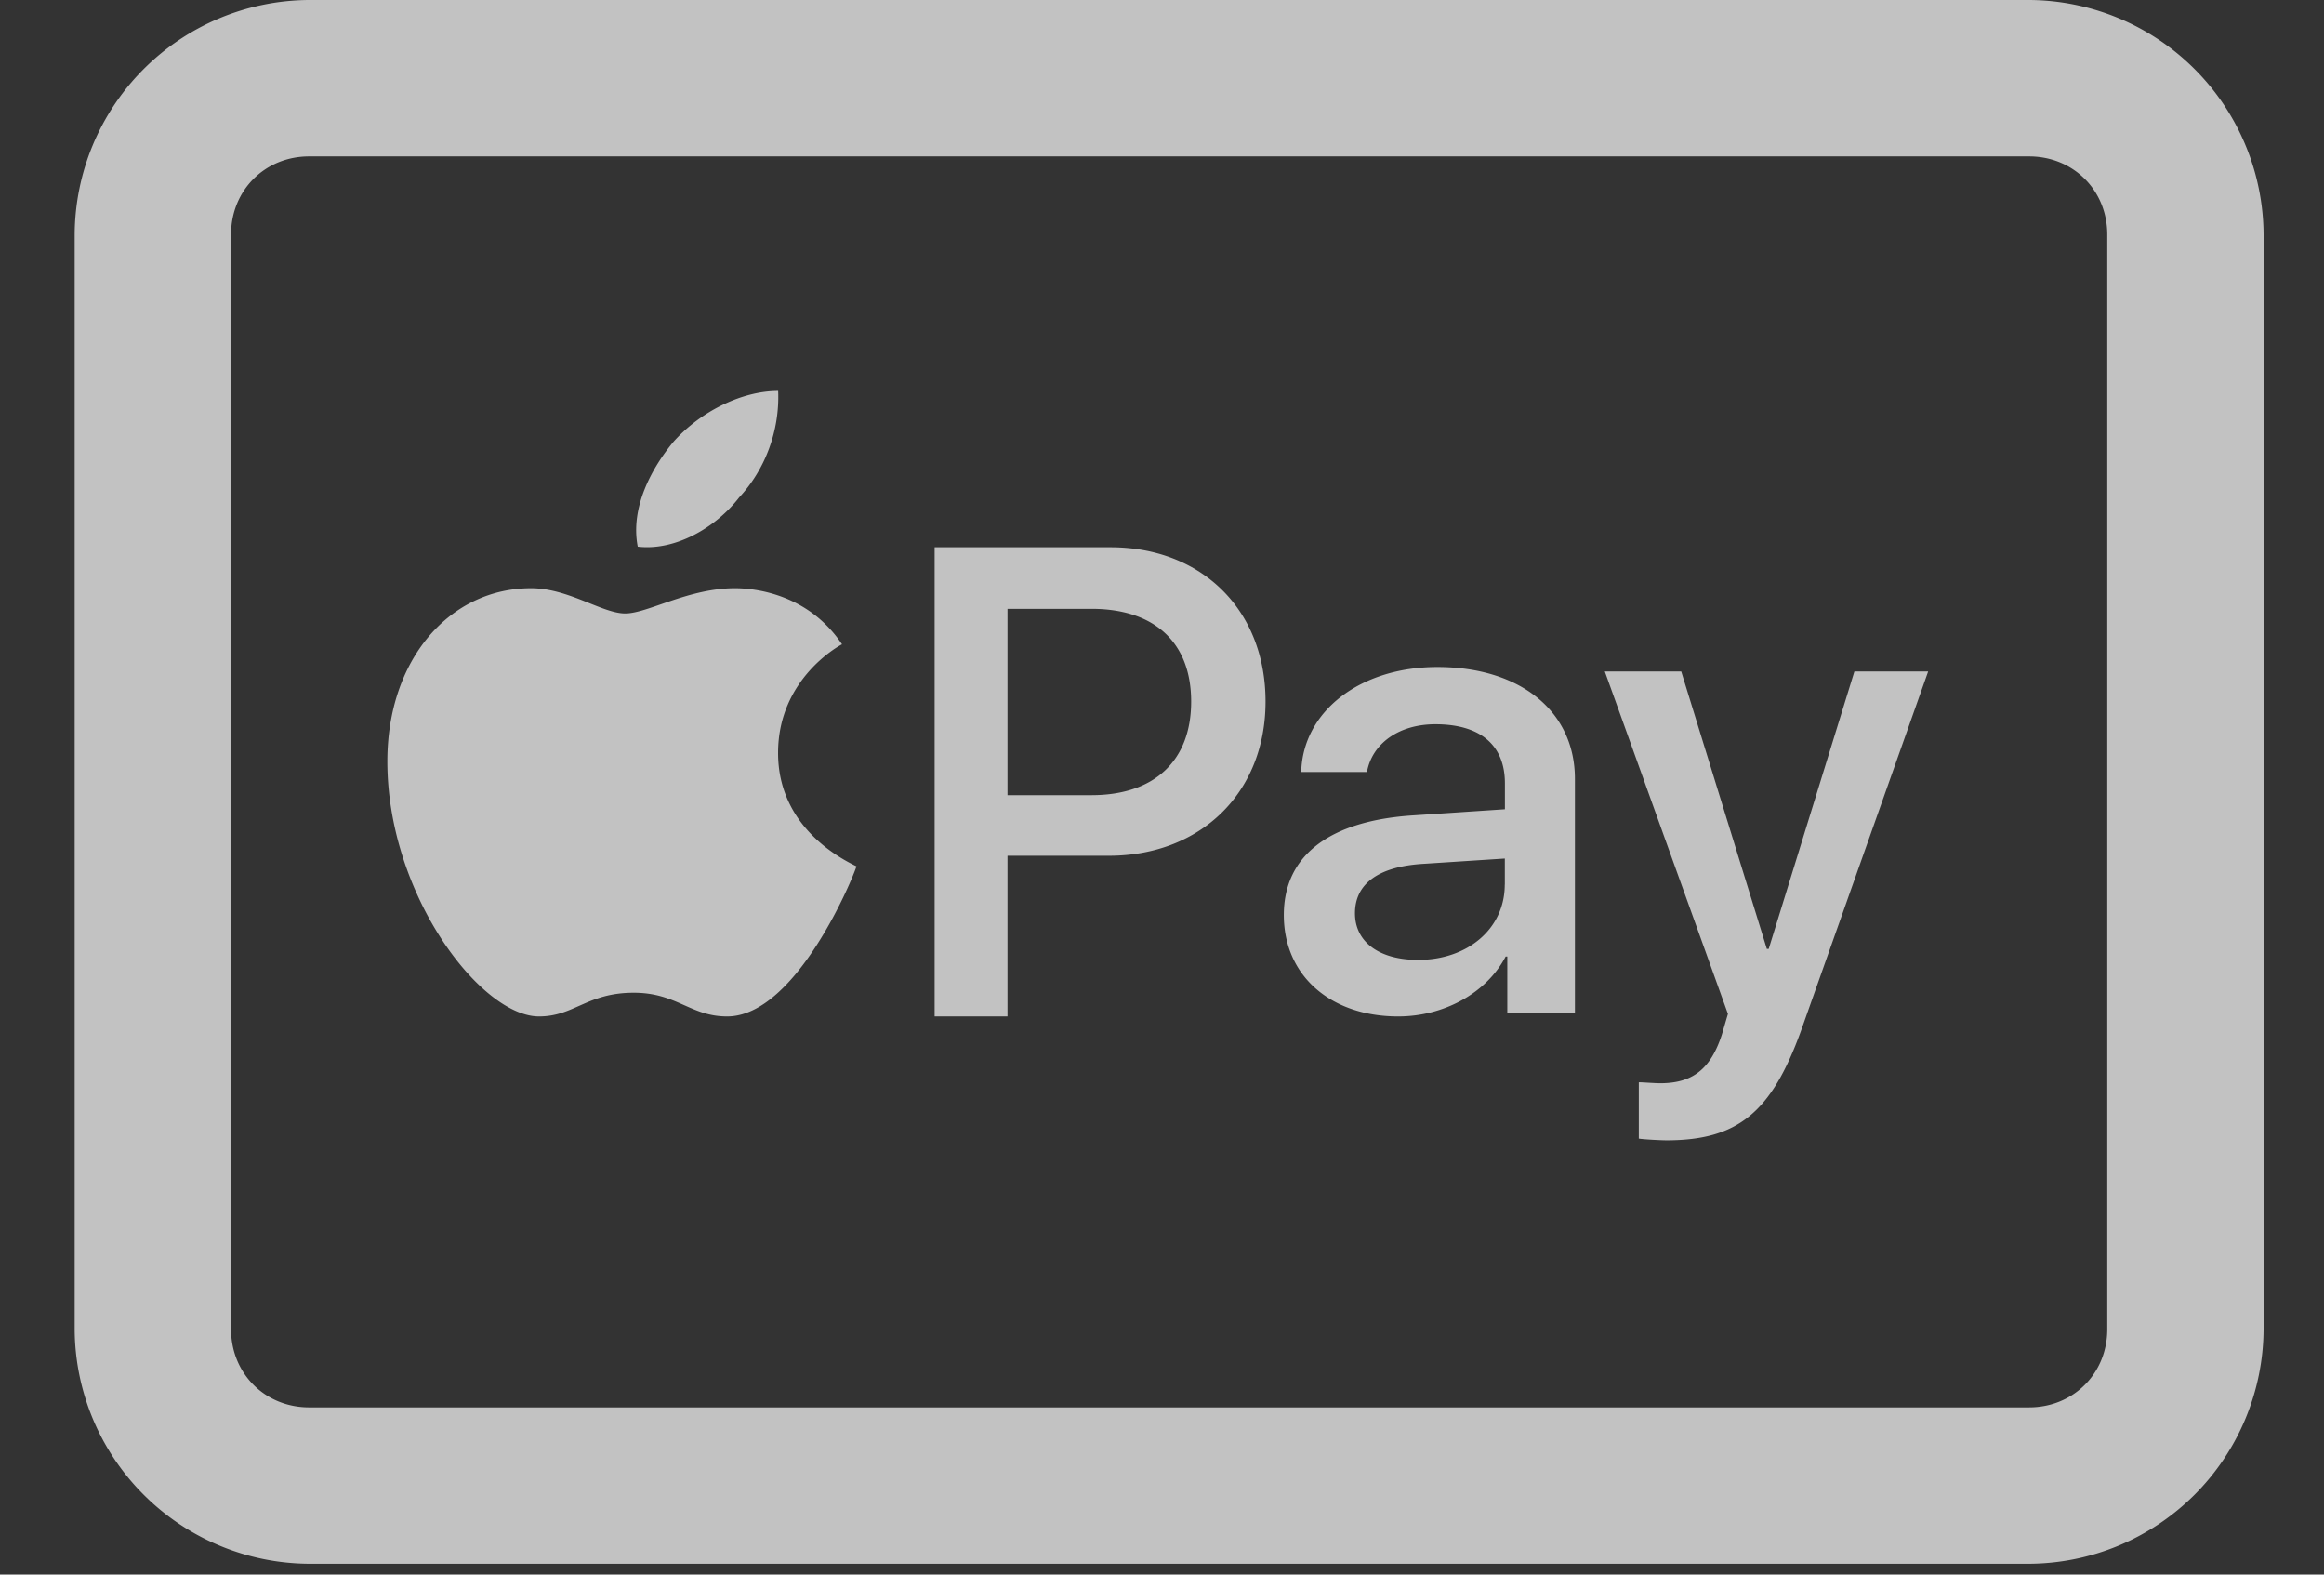 <svg width="31" height="21" fill="none" xmlns="http://www.w3.org/2000/svg"><rect width="100%" height="100%" fill="#333333" stroke="none"/><path opacity=".7" d="M4.124 0A3.144 3.144 0 00.996 3.128v14.6a3.144 3.144 0 003.128 3.128h22.942a3.144 3.144 0 003.128-3.129V3.128A3.144 3.144 0 0027.066 0H4.124zm0 2.086h22.942c.59 0 1.043.452 1.043 1.042v14.6c0 .59-.453 1.042-1.043 1.042H4.124c-.59 0-1.042-.453-1.042-1.043V3.128c0-.59.452-1.042 1.042-1.042zm6.255 3.128c-.485 0-1.039.276-1.397.68-.278.335-.579.866-.475 1.397.498.059 1.041-.253 1.353-.657.346-.37.542-.89.52-1.42zm2.088 2.085v6.257h.972v-2.143h1.352c1.225 0 2.09-.842 2.09-2.056 0-1.225-.854-2.058-2.068-2.058h-2.346zm-5.383.546c-1.085 0-1.917.949-1.917 2.31 0 1.772 1.245 3.401 2.023 3.401.47 0 .64-.316 1.264-.316.575 0 .756.316 1.245.316.928 0 1.696-1.887 1.725-2.002-.153-.077-1.046-.497-1.045-1.513 0-.987.815-1.429.853-1.448-.45-.671-1.16-.748-1.428-.748-.622 0-1.166.337-1.464.337-.306 0-.758-.337-1.256-.337zm6.355.275h1.12c.843 0 1.33.45 1.33 1.237 0 .786-.487 1.248-1.33 1.248h-1.12V8.12zm5.733.776c-1.028 0-1.793.59-1.815 1.4h.877c.07-.382.428-.637.913-.637.6 0 .927.279.927.788v.346l-1.214.081c-1.121.07-1.735.532-1.735 1.33 0 .809.625 1.352 1.525 1.352.613 0 1.18-.313 1.434-.799h.022v.752h.902v-3.12c0-.902-.727-1.493-1.836-1.493zm2.235.06l1.642 4.566-.081.276c-.15.463-.394.649-.821.649-.08 0-.23-.013-.287-.013v.751c.059.011.298.023.368.023.95 0 1.4-.37 1.794-1.456l1.698-4.797h-.984l-1.143 3.7h-.025l-1.142-3.7h-1.018zm-1.334 2.494v.348h-.001c0 .59-.497 1.004-1.155 1.004-.521 0-.843-.24-.843-.622 0-.393.312-.626.925-.66l1.074-.07z" fill="#fff"/></svg>